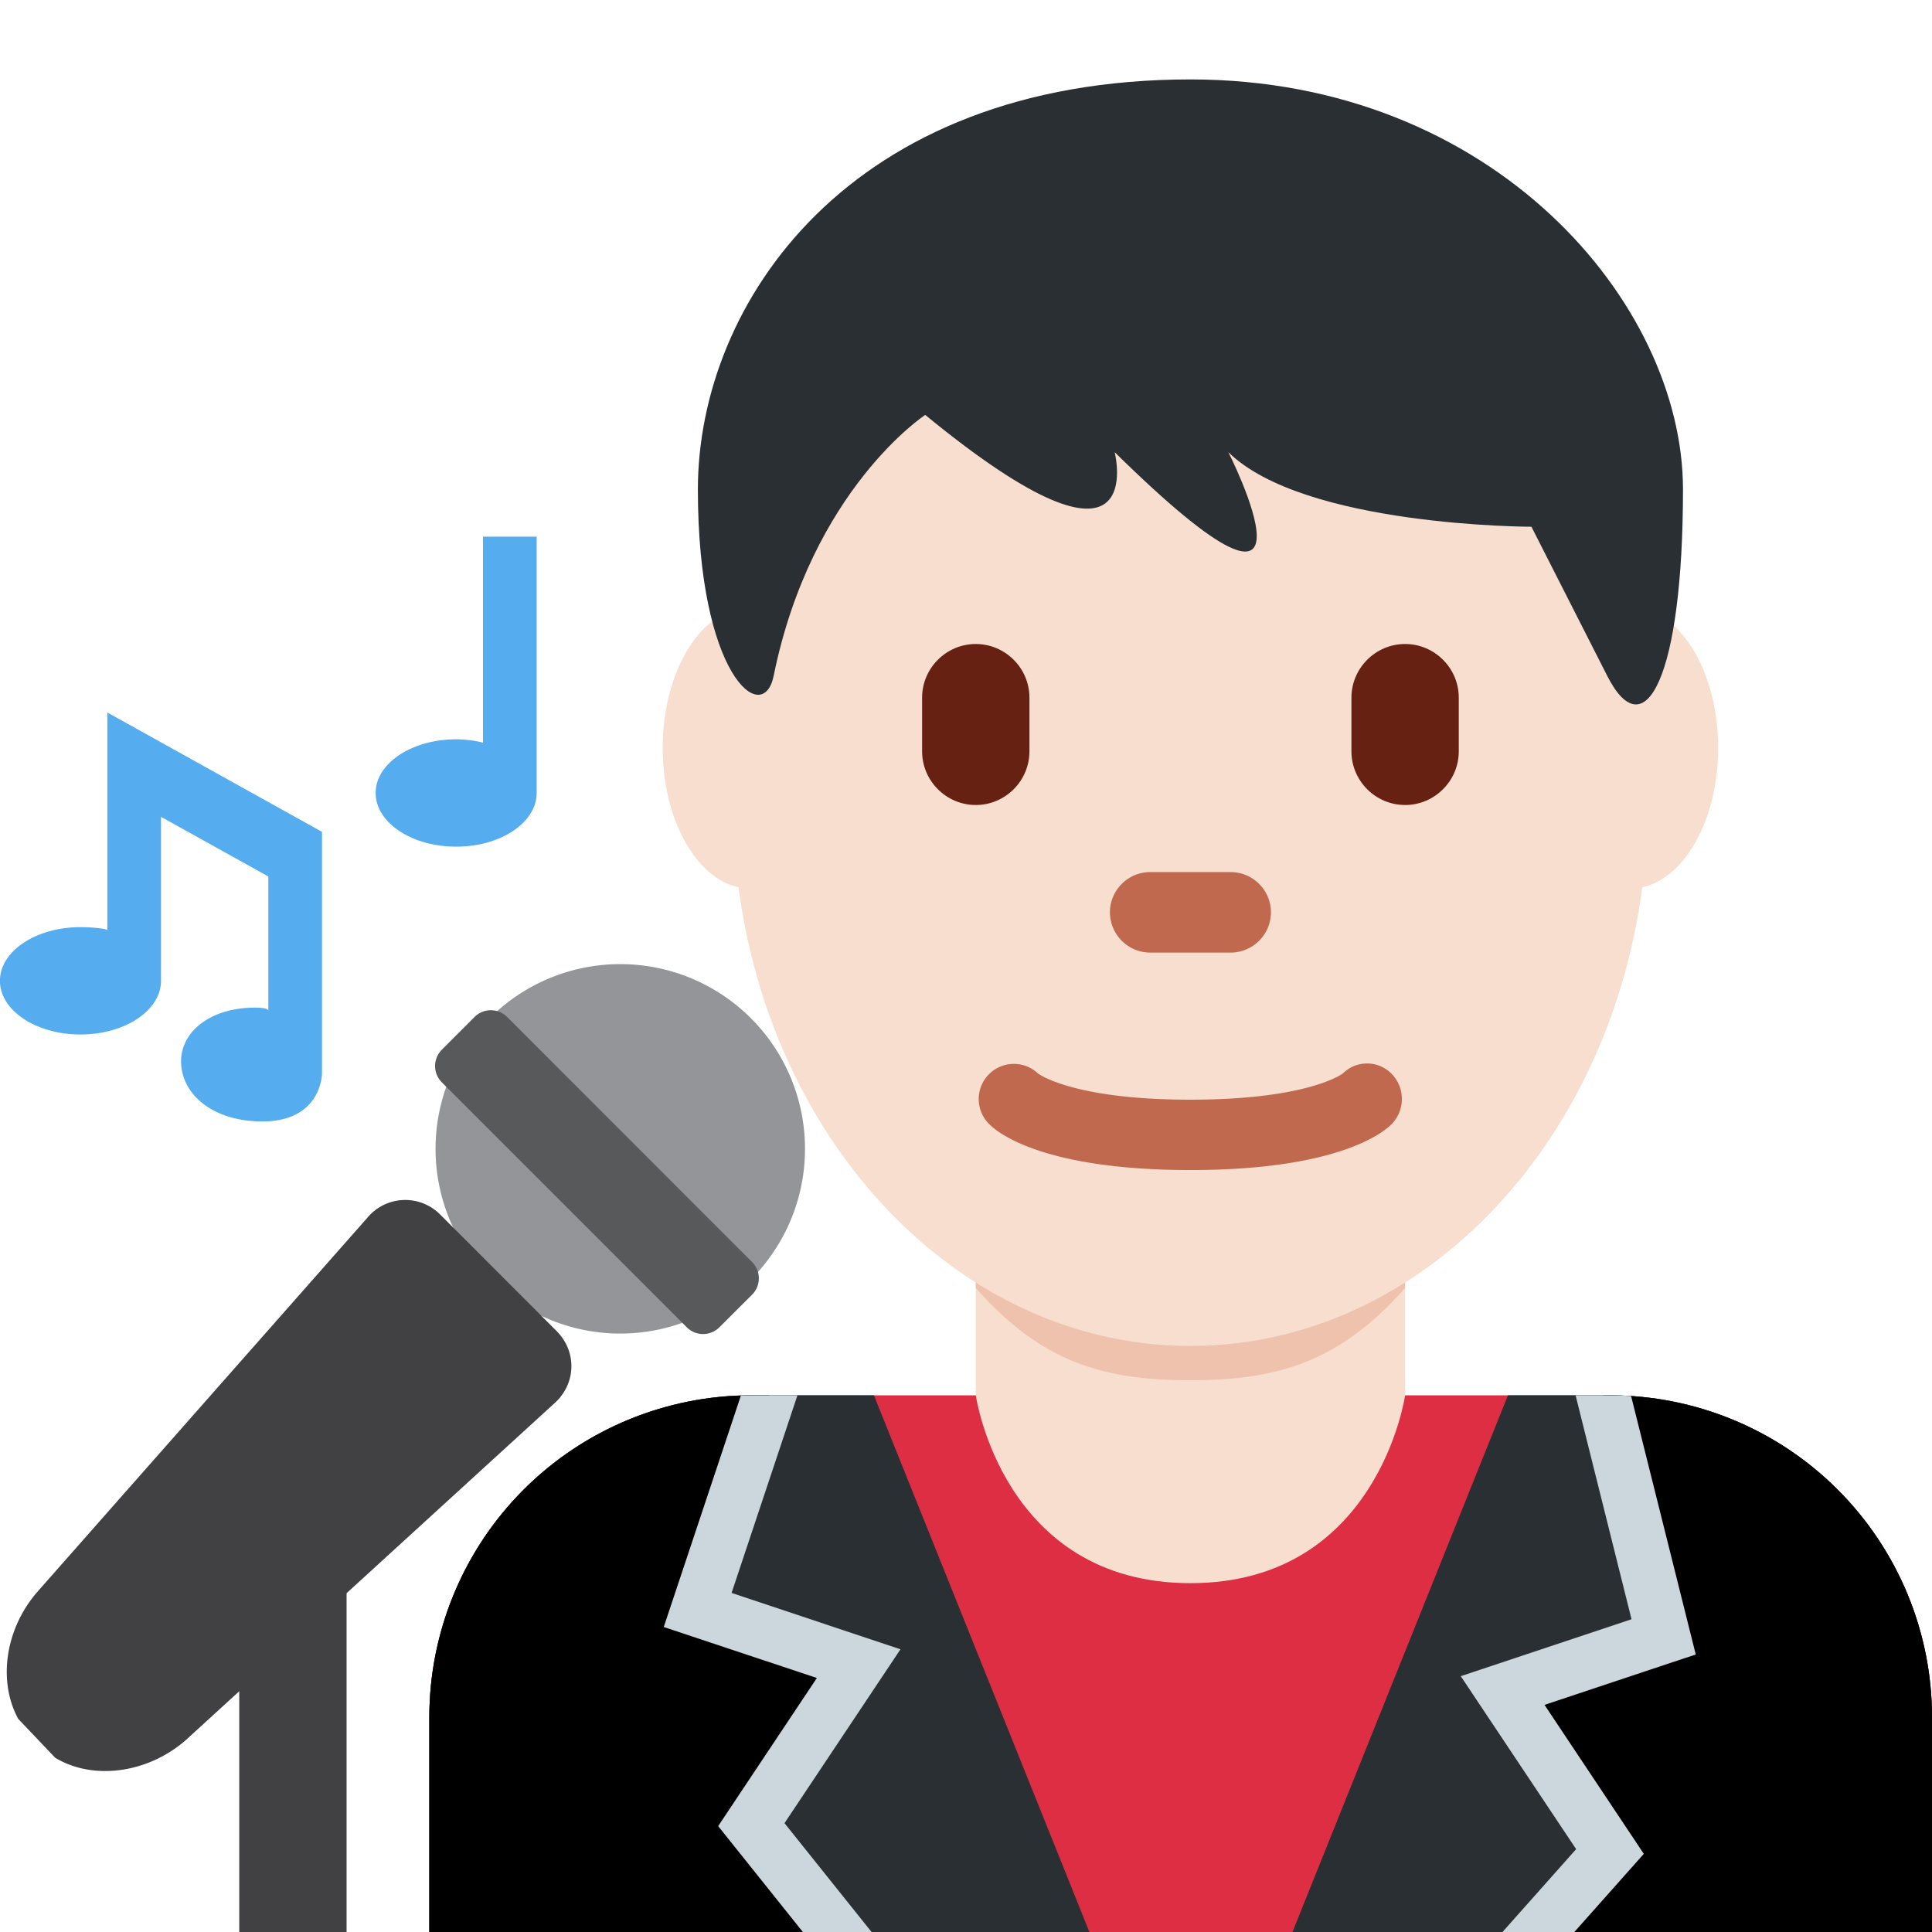 <svg xmlns="http://www.w3.org/2000/svg" viewBox="0 0 45 45"><defs><clipPath id="a"><path d="M0 36h36V0H0v36z"/></clipPath><clipPath id="b"><path d="M14 10a6 6 0 0 1-6-6V0h28v4a6 6 0 0 1-6 6H14z"/></clipPath><clipPath id="c"><path d="M0 36h36V0H0v36z"/></clipPath></defs><g clip-path="url(#a)" transform="matrix(1.25 0 0 -1.25 0 45)"><path d="M36 0v4a6 6 0 0 1-6 6H14a6 6 0 0 1-6-6V0h28z" fill="#dd2e44"/></g><g clip-path="url(#b)" transform="matrix(1.25 0 0 -1.25 0 45)"><path d="M15.682 11.5L20.5-.5H7.378l-.196 11 8.5 1z" fill="#292f33"/><path d="M15 12l-2-6 3-1-2-3 4-5S7.182-2.5 7.182-2v14H15z"/><path d="M7.682-1.687c1.052-.242 5.182-.554 9.235-.76l-3.535 4.42 1.839 2.76-2.853.95 1.939 5.817H7.682V-1.687zM19.08-3.55l-1.104.052c-11.295.521-11.295.953-11.295 1.5v14.5h9.012l-2.061-6.184 3.147-1.05-2.161-3.24L19.08-3.55z" fill="#ccd6dd"/><path d="M28.5 11L23.682-1h13.123L37 10l-8.5 1z" fill="#292f33"/><path d="M29.5 11.5l1.5-6-3-1 2-3L26-3s11 .094 11 .594v14l-7.5-.094z"/><path d="M28.78 4.232l1.85-2.776-3.506-3.944c4.104.054 8.286.21 9.376.41v13.165l-6.362-.08 1.46-5.836-2.819-.939zM24.877-3.51l4.492 5.054-2.15 3.223 3.182 1.061-1.54 6.164 8.638.107V-2.407c0-.578 0-.996-11.496-1.093l-1.126-.01z" fill="#ccd6dd"/></g><g clip-path="url(#c)" transform="matrix(1.25 0 0 -1.25 0 45)"><path d="M18.182 10s.5-3.5 4-3.5 4 3.5 4 3.5v4h-8v-4z" fill="#f7dece"/><path d="M18.182 12c1.216-1.374 2.355-1.719 3.996-1.719 1.639 0 2.787.346 4.004 1.719v4h-8v-4z" fill="#eec2ad"/><path d="M15.626 22.064c0-1.448-.734-2.622-1.639-2.622s-1.639 1.174-1.639 2.622.734 2.623 1.639 2.623 1.639-1.175 1.639-2.623m16.389 0c0-1.448-.733-2.622-1.64-2.622-.904 0-1.637 1.174-1.637 2.622s.733 2.623 1.638 2.623c.906 0 1.639-1.175 1.639-2.623" fill="#f7dece"/><path d="M13.66 21.04c0 5.59 3.815 10.122 8.521 10.122 4.708 0 8.523-4.532 8.523-10.121 0-5.59-3.815-10.121-8.523-10.121-4.706 0-8.522 4.532-8.522 10.12" fill="#f7dece"/><path d="M22.182 14.198c-2.754 0-3.6.705-3.741.848a.655.655 0 0 0 .902.95c.052-.037.72-.487 2.839-.487 2.2 0 2.836.485 2.842.49a.638.638 0 0 0 .913-.015.669.669 0 0 0-.014-.938c-.141-.143-.987-.848-3.741-.848" fill="#c1694f"/><path d="M22.182 34.52c5.648 0 9.178-4.168 9.178-7.64 0-3.473-.706-4.863-1.412-3.473l-1.412 2.778s-4.236 0-5.648 1.39c0 0 2.118-4.168-2.118 0 0 0 .706-2.78-3.53.694 0 0-2.118-1.39-2.824-4.862-.196-.964-1.412 0-1.412 3.473s2.824 7.64 9.178 7.64" fill="#292f33"/><path d="M18.182 21c-.55 0-1 .45-1 1v1c0 .55.45 1 1 1s1-.45 1-1v-1c0-.55-.45-1-1-1m8 0c-.55 0-1 .45-1 1v1c0 .55.45 1 1 1s1-.45 1-1v-1c0-.55-.45-1-1-1" fill="#662113"/><path d="M22.932 18.25h-1.5a.752.752 0 0 0-.75.75c0 .413.337.75.75.75h1.5c.413 0 .75-.337.75-.75a.752.752 0 0 0-.75-.75" fill="#c1694f"/><path d="M15 14.593a3.442 3.442 0 1 0-6.884 0 3.442 3.442 0 0 0 6.884 0" fill="#939598"/><path d="M13.405 11.268a.43.43 0 0 0-.608 0l-4.564 4.564a.43.43 0 0 0 0 .608l.608.609a.43.43 0 0 0 .61 0l4.562-4.564a.43.43 0 0 0 0-.61l-.608-.607z" fill="#58595b"/><path d="M1.027 3.248c.69-.42 1.705-.305 2.431.324l6.861 6.269c.417.362.44.969.051 1.358l-2.162 2.164a.917.917 0 0 1-1.36-.051L.694 6.336C.085 5.632-.036 4.659.34 3.971" fill="#414042"/><path d="M2 22.724v-4.062c0 .039-.324.062-.501.062-.828 0-1.5-.447-1.5-1 0-.552.672-1 1.5-1 .829 0 1.501.448 1.501 1v3.056l2-1.112v-2.506c0 .039-.074.062-.251.062-.828 0-1.375-.447-1.375-1 0-.552.487-1.042 1.313-1.112C6 15 6 16 6 16v4.5l-4 2.224zM9 26v-3.838a2.18 2.18 0 0 1-.5.062c-.829 0-1.5-.448-1.5-1s.671-1 1.5-1c.828 0 1.5.448 1.5 1V26H9z" fill="#55acee"/><path d="M4.458 7.5h2V0h-2v7.5z" fill="#414042"/></g></svg>